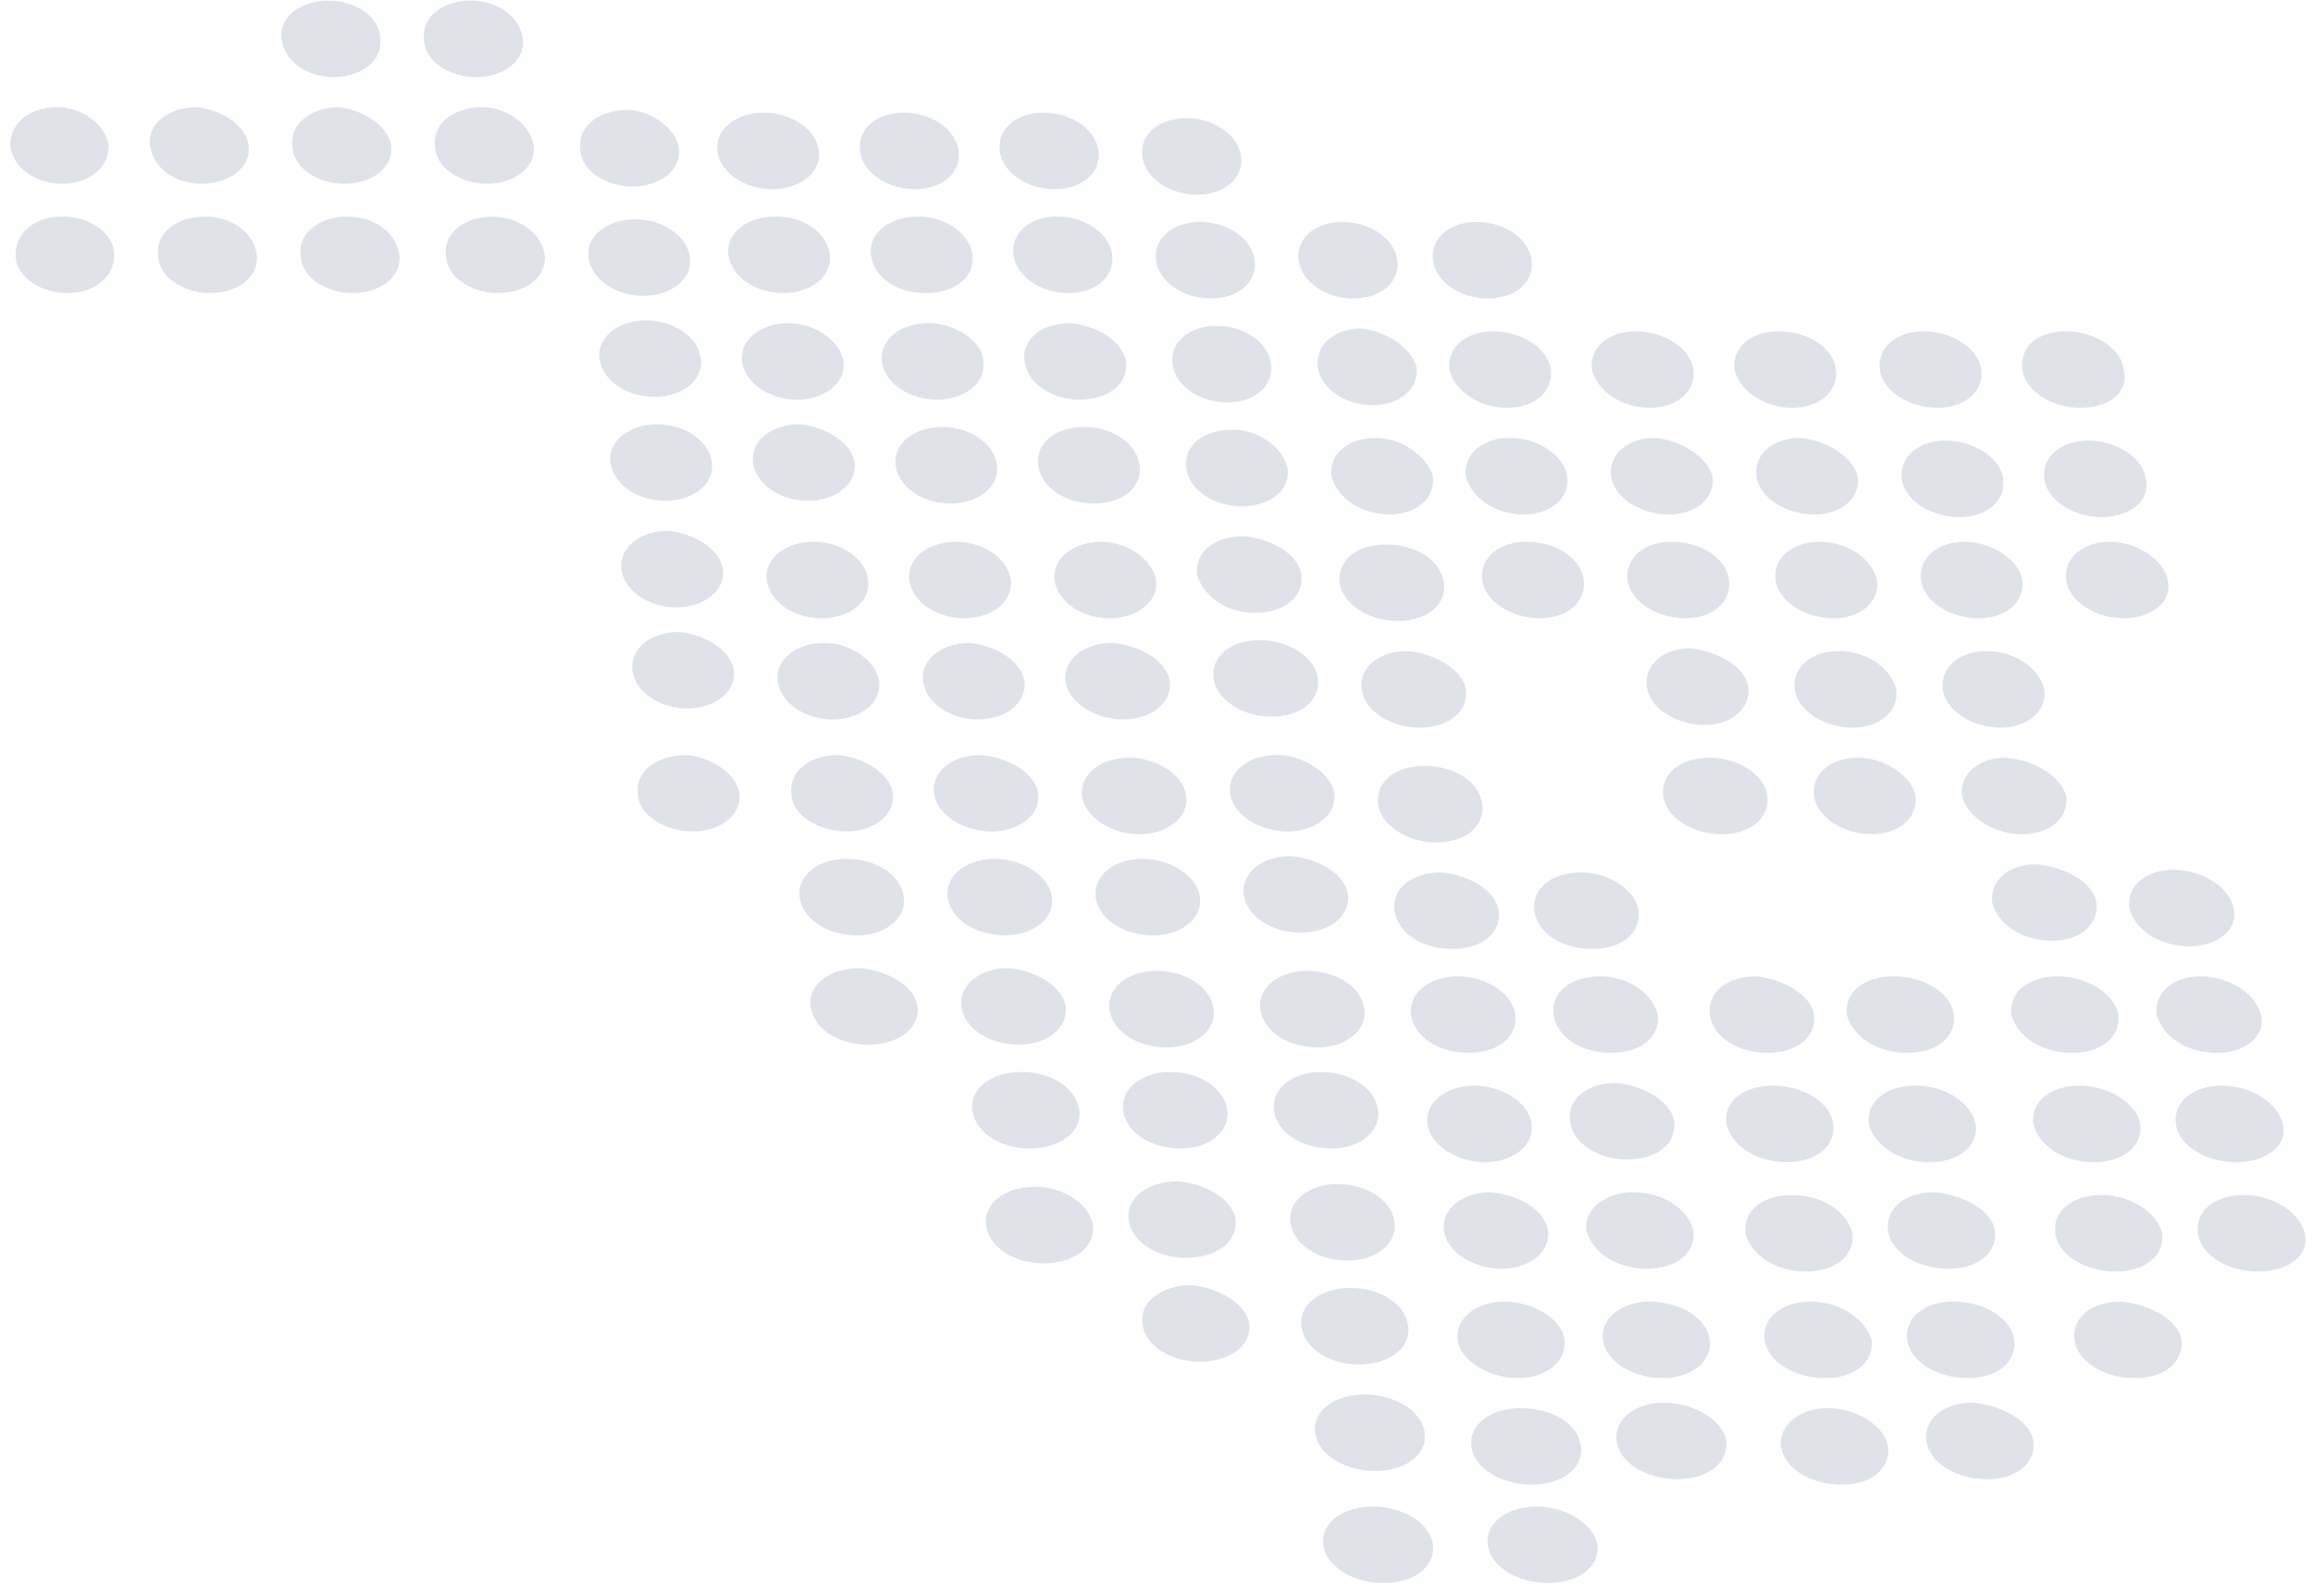 <svg viewBox="0 0 171 118" fill="none" xmlns="http://www.w3.org/2000/svg">
<path fill-rule="evenodd" clip-rule="evenodd" d="M8.041 10.754C8.041 12.371 6.623 13.583 4.596 13.583C2.568 13.583 0.947 12.371 0.744 10.754C0.744 9.138 2.163 7.926 4.191 7.926C6.217 7.926 7.839 9.34 8.041 10.754Z" fill="#DFE2E9"/>
<path fill-rule="evenodd" clip-rule="evenodd" d="M18.379 10.754C18.581 12.371 16.959 13.583 14.932 13.583C12.906 13.583 11.284 12.371 11.082 10.754C10.879 9.138 12.5 7.926 14.527 7.926C16.553 8.128 18.175 9.34 18.379 10.754Z" fill="#DFE2E9"/>
<path fill-rule="evenodd" clip-rule="evenodd" d="M28.917 10.754C29.119 12.371 27.498 13.583 25.471 13.583C23.445 13.583 21.621 12.371 21.621 10.754C21.418 9.138 23.039 7.926 25.066 7.926C26.89 8.128 28.714 9.34 28.917 10.754Z" fill="#DFE2E9"/>
<path fill-rule="evenodd" clip-rule="evenodd" d="M39.457 10.754C39.66 12.371 38.038 13.583 36.011 13.583C33.985 13.583 32.161 12.371 32.161 10.754C31.957 9.138 33.58 7.926 35.606 7.926C37.633 7.926 39.254 9.34 39.457 10.754Z" fill="#DFE2E9"/>
<path fill-rule="evenodd" clip-rule="evenodd" d="M8.447 18.836C8.447 20.453 7.028 21.666 5 21.666C2.973 21.666 1.149 20.453 1.149 18.836C1.149 17.22 2.568 16.008 4.595 16.008C6.623 16.008 8.447 17.22 8.447 18.836Z" fill="#DFE2E9"/>
<path fill-rule="evenodd" clip-rule="evenodd" d="M18.985 18.836C19.187 20.453 17.566 21.666 15.54 21.666C13.513 21.666 11.689 20.453 11.689 18.836C11.486 17.22 13.108 16.008 15.134 16.008C17.161 16.008 18.782 17.22 18.985 18.836Z" fill="#DFE2E9"/>
<path fill-rule="evenodd" clip-rule="evenodd" d="M29.525 18.836C29.728 20.453 28.106 21.666 26.08 21.666C24.053 21.666 22.229 20.453 22.229 18.836C22.026 17.22 23.648 16.008 25.674 16.008C27.701 16.008 29.322 17.22 29.525 18.836Z" fill="#DFE2E9"/>
<path fill-rule="evenodd" clip-rule="evenodd" d="M40.267 18.836C40.47 20.453 38.849 21.666 36.822 21.666C34.795 21.666 32.97 20.453 32.97 18.836C32.768 17.22 34.39 16.008 36.417 16.008C38.241 16.008 40.065 17.22 40.267 18.836Z" fill="#DFE2E9"/>
<path fill-rule="evenodd" clip-rule="evenodd" d="M73.709 34.395C73.912 36.013 72.29 37.225 70.264 37.225C68.237 37.225 66.413 36.013 66.21 34.395C66.008 32.779 67.629 31.566 69.656 31.566C71.683 31.566 73.507 32.779 73.709 34.395Z" fill="#DFE2E9"/>
<path fill-rule="evenodd" clip-rule="evenodd" d="M84.249 34.395C84.452 36.013 83.033 37.225 80.804 37.225C78.777 37.225 76.953 36.013 76.751 34.395C76.548 32.779 77.967 31.566 80.196 31.566C82.223 31.566 84.047 32.779 84.249 34.395Z" fill="#DFE2E9"/>
<path fill-rule="evenodd" clip-rule="evenodd" d="M72.697 26.717C72.899 28.334 71.278 29.546 69.251 29.546C67.225 29.546 65.4 28.334 65.198 26.717C64.995 25.101 66.617 23.889 68.643 23.889C70.67 23.889 72.697 25.303 72.697 26.717Z" fill="#DFE2E9"/>
<path fill-rule="evenodd" clip-rule="evenodd" d="M83.237 26.717C83.439 28.334 82.021 29.546 79.791 29.546C77.765 29.546 75.941 28.334 75.738 26.717C75.534 25.101 76.954 23.889 79.183 23.889C81.21 24.091 83.034 25.303 83.237 26.717Z" fill="#DFE2E9"/>
<path fill-rule="evenodd" clip-rule="evenodd" d="M63.171 34.192C63.374 35.809 61.753 37.022 59.725 37.022C57.698 37.022 55.874 35.809 55.671 34.192C55.469 32.575 57.09 31.363 59.117 31.363C61.145 31.565 62.969 32.778 63.171 34.192Z" fill="#DFE2E9"/>
<path fill-rule="evenodd" clip-rule="evenodd" d="M62.361 26.717C62.563 28.334 60.941 29.546 58.914 29.546C56.888 29.546 55.064 28.334 54.861 26.717C54.658 25.101 56.279 23.889 58.306 23.889C60.333 23.889 62.158 25.303 62.361 26.717Z" fill="#DFE2E9"/>
<path fill-rule="evenodd" clip-rule="evenodd" d="M75.736 50.357C75.939 51.974 74.318 53.186 72.291 53.186C70.264 53.186 68.441 51.974 68.238 50.357C68.035 48.74 69.656 47.527 71.683 47.527C73.71 47.729 75.534 48.942 75.736 50.357Z" fill="#DFE2E9"/>
<path fill-rule="evenodd" clip-rule="evenodd" d="M86.478 50.357C86.681 51.974 85.059 53.186 83.033 53.186C81.006 53.186 78.98 51.974 78.777 50.357C78.574 48.74 80.195 47.527 82.222 47.527C84.451 47.729 86.275 48.942 86.478 50.357Z" fill="#DFE2E9"/>
<path fill-rule="evenodd" clip-rule="evenodd" d="M74.723 42.881C74.925 44.498 73.304 45.71 71.277 45.71C69.251 45.71 67.427 44.498 67.224 42.881C67.022 41.265 68.643 40.053 70.669 40.053C72.696 40.053 74.52 41.265 74.723 42.881Z" fill="#DFE2E9"/>
<path fill-rule="evenodd" clip-rule="evenodd" d="M85.465 42.881C85.668 44.498 84.046 45.71 82.02 45.71C79.993 45.71 78.169 44.498 77.966 42.881C77.764 41.265 79.385 40.053 81.412 40.053C83.438 40.053 85.262 41.467 85.465 42.881Z" fill="#DFE2E9"/>
<path fill-rule="evenodd" clip-rule="evenodd" d="M64.996 50.357C65.198 51.974 63.577 53.186 61.549 53.186C59.522 53.186 57.698 51.974 57.496 50.357C57.293 48.74 58.914 47.527 60.941 47.527C62.969 47.527 64.793 48.942 64.996 50.357Z" fill="#DFE2E9"/>
<path fill-rule="evenodd" clip-rule="evenodd" d="M64.185 42.881C64.388 44.498 62.767 45.71 60.739 45.71C58.712 45.71 56.888 44.498 56.685 42.881C56.482 41.265 58.104 40.053 60.13 40.053C62.158 40.053 63.982 41.265 64.185 42.881Z" fill="#DFE2E9"/>
<path fill-rule="evenodd" clip-rule="evenodd" d="M77.765 66.321C77.967 67.937 76.346 69.149 74.318 69.149C72.089 69.149 70.265 67.937 70.062 66.321C69.859 64.704 71.481 63.492 73.507 63.492C75.534 63.492 77.562 64.704 77.765 66.321Z" fill="#DFE2E9"/>
<path fill-rule="evenodd" clip-rule="evenodd" d="M66.819 66.321C67.022 67.937 65.401 69.149 63.373 69.149C61.143 69.149 59.319 67.937 59.117 66.321C58.914 64.704 60.535 63.492 62.562 63.492C64.793 63.492 66.617 64.704 66.819 66.321Z" fill="#DFE2E9"/>
<path fill-rule="evenodd" clip-rule="evenodd" d="M88.708 66.321C88.91 67.937 87.289 69.149 85.262 69.149C83.033 69.149 81.209 67.937 81.006 66.321C80.804 64.704 82.425 63.492 84.452 63.492C86.478 63.492 88.505 64.704 88.708 66.321Z" fill="#DFE2E9"/>
<path fill-rule="evenodd" clip-rule="evenodd" d="M76.75 58.641C76.954 60.257 75.331 61.469 73.304 61.469C71.278 61.469 69.251 60.257 69.048 58.641C68.846 57.025 70.467 55.812 72.494 55.812C74.723 56.014 76.547 57.227 76.75 58.641Z" fill="#DFE2E9"/>
<path fill-rule="evenodd" clip-rule="evenodd" d="M87.695 58.844C87.897 60.461 86.276 61.673 84.25 61.673C82.223 61.673 80.196 60.461 79.994 58.844C79.791 57.228 81.412 56.016 83.439 56.016C85.466 56.016 87.492 57.228 87.695 58.844Z" fill="#DFE2E9"/>
<path fill-rule="evenodd" clip-rule="evenodd" d="M66.008 58.641C66.211 60.257 64.59 61.469 62.563 61.469C60.536 61.469 58.508 60.257 58.508 58.641C58.306 57.025 59.927 55.812 61.955 55.812C63.982 56.014 65.805 57.227 66.008 58.641Z" fill="#DFE2E9"/>
<path fill-rule="evenodd" clip-rule="evenodd" d="M54.658 58.641C54.86 60.257 53.239 61.469 51.211 61.469C49.184 61.469 47.158 60.257 47.158 58.641C46.955 57.025 48.576 55.812 50.806 55.812C52.631 56.014 54.455 57.227 54.658 58.641Z" fill="#DFE2E9"/>
<path fill-rule="evenodd" clip-rule="evenodd" d="M79.791 82.081C79.994 83.697 78.373 84.909 76.142 84.909C73.913 84.909 72.089 83.697 71.886 82.081C71.684 80.464 73.305 79.252 75.534 79.252C77.763 79.252 79.589 80.464 79.791 82.081Z" fill="#DFE2E9"/>
<path fill-rule="evenodd" clip-rule="evenodd" d="M80.804 90.567C81.007 92.184 79.385 93.397 77.156 93.397C74.925 93.397 73.102 92.184 72.899 90.567C72.696 88.951 74.318 87.738 76.548 87.738C78.778 87.738 80.602 89.153 80.804 90.567Z" fill="#DFE2E9"/>
<path fill-rule="evenodd" clip-rule="evenodd" d="M90.734 82.081C90.937 83.697 89.316 84.909 87.289 84.909C85.059 84.909 83.235 83.697 83.033 82.081C82.83 80.464 84.451 79.252 86.478 79.252C88.708 79.252 90.532 80.464 90.734 82.081Z" fill="#DFE2E9"/>
<path fill-rule="evenodd" clip-rule="evenodd" d="M78.778 74.403C78.98 76.019 77.359 77.233 75.331 77.233C73.101 77.233 71.277 76.019 71.075 74.403C70.872 72.786 72.493 71.574 74.52 71.574C76.751 71.776 78.575 72.989 78.778 74.403Z" fill="#DFE2E9"/>
<path fill-rule="evenodd" clip-rule="evenodd" d="M89.722 74.604C89.925 76.22 88.303 77.432 86.276 77.432C84.047 77.432 82.223 76.22 82.02 74.604C81.817 72.988 83.439 71.775 85.465 71.775C87.695 71.775 89.52 72.988 89.722 74.604Z" fill="#DFE2E9"/>
<path fill-rule="evenodd" clip-rule="evenodd" d="M67.832 74.403C68.035 76.019 66.414 77.233 64.184 77.233C61.954 77.233 60.13 76.019 59.927 74.403C59.725 72.786 61.346 71.574 63.577 71.574C65.806 71.776 67.63 72.989 67.832 74.403Z" fill="#DFE2E9"/>
<path fill-rule="evenodd" clip-rule="evenodd" d="M54.252 49.547C54.455 51.165 52.834 52.377 50.807 52.377C48.78 52.377 46.955 51.165 46.752 49.547C46.55 47.931 48.171 46.719 50.199 46.719C52.226 46.921 54.05 48.133 54.252 49.547Z" fill="#DFE2E9"/>
<path fill-rule="evenodd" clip-rule="evenodd" d="M53.442 42.073C53.645 43.689 52.023 44.901 49.996 44.901C47.97 44.901 46.145 43.689 45.942 42.073C45.739 40.456 47.361 39.244 49.389 39.244C51.415 39.446 53.239 40.658 53.442 42.073Z" fill="#DFE2E9"/>
<path fill-rule="evenodd" clip-rule="evenodd" d="M52.631 34.192C52.834 35.809 51.213 37.022 49.186 37.022C47.159 37.022 45.334 35.809 45.131 34.192C44.929 32.575 46.551 31.363 48.578 31.363C50.605 31.363 52.429 32.575 52.631 34.192Z" fill="#DFE2E9"/>
<path fill-rule="evenodd" clip-rule="evenodd" d="M51.821 26.516C52.023 28.132 50.402 29.345 48.376 29.345C46.347 29.345 44.523 28.132 44.321 26.516C44.118 24.9 45.739 23.688 47.767 23.688C49.794 23.688 51.618 24.9 51.821 26.516Z" fill="#DFE2E9"/>
<path fill-rule="evenodd" clip-rule="evenodd" d="M105.936 114.207C106.139 115.824 104.518 117.036 102.288 117.036C100.059 117.036 98.032 115.824 97.83 114.207C97.627 112.591 99.248 111.379 101.478 111.379C103.707 111.379 105.734 112.591 105.936 114.207Z" fill="#DFE2E9"/>
<path fill-rule="evenodd" clip-rule="evenodd" d="M118.096 114.207C118.299 115.824 116.678 117.036 114.448 117.036C112.219 117.036 110.192 115.824 109.99 114.207C109.787 112.591 111.408 111.379 113.638 111.379C115.867 111.379 117.894 112.793 118.096 114.207Z" fill="#DFE2E9"/>
<path fill-rule="evenodd" clip-rule="evenodd" d="M113.233 19.239C113.436 20.856 112.017 22.069 109.99 22.069C107.964 22.069 106.14 20.856 105.937 19.239C105.735 17.622 107.153 16.41 109.18 16.41C111.206 16.41 113.03 17.622 113.233 19.239Z" fill="#DFE2E9"/>
<path fill-rule="evenodd" clip-rule="evenodd" d="M114.652 27.323C114.854 28.939 113.436 30.151 111.409 30.151C109.382 30.151 107.558 28.939 107.153 27.323C106.95 25.706 108.369 24.494 110.396 24.494C112.422 24.494 114.449 25.706 114.652 27.323Z" fill="#DFE2E9"/>
<path fill-rule="evenodd" clip-rule="evenodd" d="M115.867 35.203C116.07 36.821 114.651 38.033 112.625 38.033C110.598 38.033 108.774 36.821 108.369 35.203C108.166 33.587 109.585 32.375 111.612 32.375C113.841 32.375 115.665 33.789 115.867 35.203Z" fill="#DFE2E9"/>
<path fill-rule="evenodd" clip-rule="evenodd" d="M97.424 50.156C97.626 51.772 96.208 52.984 93.978 52.984C91.952 52.984 89.924 51.772 89.721 50.156C89.519 48.538 90.939 47.326 93.168 47.326C95.195 47.326 97.221 48.538 97.424 50.156Z" fill="#DFE2E9"/>
<path fill-rule="evenodd" clip-rule="evenodd" d="M96.208 42.477C96.411 44.093 94.992 45.306 92.763 45.306C90.735 45.306 88.911 44.093 88.505 42.477C88.303 40.861 89.722 39.648 91.952 39.648C94.181 39.85 96.005 41.063 96.208 42.477Z" fill="#DFE2E9"/>
<path fill-rule="evenodd" clip-rule="evenodd" d="M99.653 66.119C99.856 67.735 98.234 68.947 96.208 68.947C93.978 68.947 92.154 67.735 91.952 66.119C91.749 64.503 93.37 63.289 95.397 63.289C97.626 63.491 99.45 64.705 99.653 66.119Z" fill="#DFE2E9"/>
<path fill-rule="evenodd" clip-rule="evenodd" d="M98.64 58.641C98.843 60.257 97.222 61.469 95.195 61.469C93.168 61.469 91.142 60.257 90.939 58.641C90.736 57.025 92.358 55.812 94.384 55.812C96.411 55.812 98.438 57.227 98.64 58.641Z" fill="#DFE2E9"/>
<path fill-rule="evenodd" clip-rule="evenodd" d="M101.882 82.081C102.085 83.697 100.464 84.909 98.437 84.909C96.208 84.909 94.384 83.697 94.181 82.081C93.978 80.464 95.6 79.252 97.626 79.252C99.856 79.252 101.68 80.464 101.882 82.081Z" fill="#DFE2E9"/>
<path fill-rule="evenodd" clip-rule="evenodd" d="M103.098 90.364C103.301 91.98 101.68 93.194 99.653 93.194C97.424 93.194 95.6 91.98 95.397 90.364C95.194 88.747 96.816 87.535 98.842 87.535C101.072 87.535 102.896 88.747 103.098 90.364Z" fill="#DFE2E9"/>
<path fill-rule="evenodd" clip-rule="evenodd" d="M100.869 74.604C101.072 76.22 99.45 77.432 97.424 77.432C95.194 77.432 93.37 76.22 93.168 74.604C92.965 72.988 94.586 71.775 96.613 71.775C98.842 71.775 100.666 72.988 100.869 74.604Z" fill="#DFE2E9"/>
<path fill-rule="evenodd" clip-rule="evenodd" d="M95.195 34.597C95.397 36.214 93.979 37.426 91.749 37.426C89.722 37.426 87.898 36.214 87.695 34.597C87.492 32.98 88.911 31.768 91.142 31.768C92.966 31.768 94.79 32.98 95.195 34.597Z" fill="#DFE2E9"/>
<path fill-rule="evenodd" clip-rule="evenodd" d="M93.978 26.918C94.181 28.535 92.763 29.747 90.736 29.747C88.708 29.747 86.884 28.535 86.681 26.918C86.479 25.302 87.897 24.09 89.925 24.09C91.952 24.09 93.776 25.302 93.978 26.918Z" fill="#DFE2E9"/>
<path fill-rule="evenodd" clip-rule="evenodd" d="M104.112 98.043C104.315 99.66 102.694 100.872 100.464 100.872C98.235 100.872 96.411 99.66 96.209 98.043C96.006 96.427 97.627 95.215 99.856 95.215C102.086 95.215 103.91 96.427 104.112 98.043Z" fill="#DFE2E9"/>
<path fill-rule="evenodd" clip-rule="evenodd" d="M91.343 90.16C91.546 91.778 89.924 92.99 87.695 92.99C85.466 92.99 83.642 91.778 83.439 90.16C83.236 88.544 84.858 87.332 87.087 87.332C89.316 87.534 91.14 88.746 91.343 90.16Z" fill="#DFE2E9"/>
<path fill-rule="evenodd" clip-rule="evenodd" d="M92.357 97.84C92.559 99.457 90.937 100.669 88.708 100.669C86.478 100.669 84.654 99.457 84.452 97.84C84.249 96.224 85.87 95.012 88.1 95.012C90.126 95.214 92.154 96.426 92.357 97.84Z" fill="#DFE2E9"/>
<path fill-rule="evenodd" clip-rule="evenodd" d="M104.72 27.122C104.923 28.738 103.503 29.95 101.477 29.95C99.45 29.95 97.626 28.738 97.424 27.122C97.221 25.505 98.639 24.293 100.666 24.293C102.49 24.495 104.314 25.707 104.72 27.122Z" fill="#DFE2E9"/>
<path fill-rule="evenodd" clip-rule="evenodd" d="M105.937 35.203C106.14 36.821 104.721 38.033 102.693 38.033C100.667 38.033 98.843 36.821 98.437 35.203C98.235 33.587 99.653 32.375 101.68 32.375C103.708 32.375 105.532 33.789 105.937 35.203Z" fill="#DFE2E9"/>
<path fill-rule="evenodd" clip-rule="evenodd" d="M125.191 27.323C125.394 28.939 123.975 30.151 121.948 30.151C119.922 30.151 118.096 28.939 117.691 27.323C117.488 25.706 118.908 24.494 120.935 24.494C122.962 24.494 124.988 25.706 125.191 27.323Z" fill="#DFE2E9"/>
<path fill-rule="evenodd" clip-rule="evenodd" d="M126.61 35.203C126.813 36.821 125.394 38.033 123.367 38.033C121.341 38.033 119.313 36.821 119.11 35.203C118.907 33.587 120.327 32.375 122.354 32.375C124.381 32.577 126.205 33.789 126.61 35.203Z" fill="#DFE2E9"/>
<path fill-rule="evenodd" clip-rule="evenodd" d="M135.731 27.323C135.934 28.939 134.515 30.151 132.489 30.151C130.461 30.151 128.637 28.939 128.231 27.323C128.028 25.706 129.447 24.494 131.474 24.494C133.705 24.494 135.529 25.706 135.731 27.323Z" fill="#DFE2E9"/>
<path fill-rule="evenodd" clip-rule="evenodd" d="M137.352 35.203C137.555 36.821 136.136 38.033 134.11 38.033C132.083 38.033 130.055 36.821 129.852 35.203C129.65 33.587 131.068 32.375 133.096 32.375C135.123 32.577 136.947 33.789 137.352 35.203Z" fill="#DFE2E9"/>
<path fill-rule="evenodd" clip-rule="evenodd" d="M146.473 27.323C146.676 28.939 145.257 30.151 143.23 30.151C141.204 30.151 139.177 28.939 138.974 27.323C138.772 25.706 140.19 24.494 142.217 24.494C144.244 24.494 146.27 25.706 146.473 27.323Z" fill="#DFE2E9"/>
<path fill-rule="evenodd" clip-rule="evenodd" d="M148.095 35.406C148.298 37.022 146.878 38.234 144.851 38.234C142.825 38.234 140.798 37.022 140.595 35.406C140.393 33.788 141.811 32.576 143.838 32.576C145.865 32.576 147.893 33.788 148.095 35.406Z" fill="#DFE2E9"/>
<path fill-rule="evenodd" clip-rule="evenodd" d="M157.013 27.323C157.418 28.939 155.999 30.151 153.77 30.151C151.743 30.151 149.717 28.939 149.514 27.323C149.311 25.706 150.527 24.494 152.757 24.494C154.783 24.494 156.81 25.706 157.013 27.323Z" fill="#DFE2E9"/>
<path fill-rule="evenodd" clip-rule="evenodd" d="M158.633 35.406C159.038 37.022 157.417 38.234 155.39 38.234C153.364 38.234 151.337 37.022 151.134 35.406C150.932 33.788 152.35 32.576 154.377 32.576C156.404 32.576 158.43 33.788 158.633 35.406Z" fill="#DFE2E9"/>
<path fill-rule="evenodd" clip-rule="evenodd" d="M117.084 42.881C117.288 44.498 115.868 45.71 113.841 45.71C111.815 45.71 109.788 44.498 109.586 42.881C109.383 41.265 110.802 40.053 112.828 40.053C115.057 40.053 116.881 41.265 117.084 42.881Z" fill="#DFE2E9"/>
<path fill-rule="evenodd" clip-rule="evenodd" d="M127.826 42.881C128.029 44.498 126.61 45.71 124.584 45.71C122.557 45.71 120.531 44.498 120.328 42.881C120.125 41.265 121.544 40.053 123.571 40.053C125.8 40.053 127.624 41.265 127.826 42.881Z" fill="#DFE2E9"/>
<path fill-rule="evenodd" clip-rule="evenodd" d="M129.244 50.761C129.447 52.378 128.029 53.59 126.002 53.59C123.975 53.59 121.948 52.378 121.746 50.761C121.543 49.145 122.962 47.932 124.988 47.932C127.015 48.134 129.042 49.347 129.244 50.761Z" fill="#DFE2E9"/>
<path fill-rule="evenodd" clip-rule="evenodd" d="M138.771 42.881C138.974 44.498 137.555 45.71 135.528 45.71C133.502 45.71 131.474 44.498 131.271 42.881C131.069 41.265 132.488 40.053 134.515 40.053C136.542 40.053 138.366 41.265 138.771 42.881Z" fill="#DFE2E9"/>
<path fill-rule="evenodd" clip-rule="evenodd" d="M140.189 50.963C140.392 52.579 138.973 53.791 136.946 53.791C134.918 53.791 132.892 52.579 132.689 50.963C132.487 49.346 133.905 48.133 135.933 48.133C137.96 48.133 139.784 49.346 140.189 50.963Z" fill="#DFE2E9"/>
<path fill-rule="evenodd" clip-rule="evenodd" d="M149.513 42.881C149.716 44.498 148.297 45.71 146.271 45.71C144.243 45.71 142.216 44.498 142.013 42.881C141.811 41.265 143.229 40.053 145.256 40.053C147.284 40.053 149.311 41.467 149.513 42.881Z" fill="#DFE2E9"/>
<path fill-rule="evenodd" clip-rule="evenodd" d="M151.134 50.963C151.337 52.579 149.918 53.791 147.892 53.791C145.864 53.791 143.837 52.579 143.634 50.963C143.432 49.346 144.85 48.133 146.877 48.133C148.905 48.133 150.729 49.346 151.134 50.963Z" fill="#DFE2E9"/>
<path fill-rule="evenodd" clip-rule="evenodd" d="M160.254 42.881C160.66 44.498 159.038 45.71 157.012 45.71C154.985 45.71 152.958 44.498 152.756 42.881C152.553 41.265 153.972 40.053 155.998 40.053C158.025 40.053 160.052 41.467 160.254 42.881Z" fill="#DFE2E9"/>
<path fill-rule="evenodd" clip-rule="evenodd" d="M130.664 58.844C130.866 60.461 129.448 61.673 127.218 61.673C125.192 61.673 123.165 60.461 122.963 58.844C122.76 57.228 124.179 56.016 126.408 56.016C128.434 56.016 130.461 57.228 130.664 58.844Z" fill="#DFE2E9"/>
<path fill-rule="evenodd" clip-rule="evenodd" d="M141.608 58.844C141.81 60.461 140.392 61.673 138.365 61.673C136.338 61.673 134.312 60.461 134.109 58.844C133.906 57.228 135.325 56.016 137.352 56.016C139.378 56.016 141.405 57.43 141.608 58.844Z" fill="#DFE2E9"/>
<path fill-rule="evenodd" clip-rule="evenodd" d="M152.757 58.844C152.959 60.461 151.541 61.673 149.514 61.673C147.488 61.673 145.461 60.461 145.054 58.844C144.852 57.228 146.272 56.016 148.298 56.016C150.528 56.218 152.351 57.43 152.757 58.844Z" fill="#DFE2E9"/>
<path fill-rule="evenodd" clip-rule="evenodd" d="M165.12 67.129C165.526 68.746 163.904 69.958 161.878 69.958C159.647 69.958 157.823 68.746 157.418 67.129C157.215 65.513 158.634 64.301 160.66 64.301C162.891 64.301 164.918 65.715 165.12 67.129Z" fill="#DFE2E9"/>
<path fill-rule="evenodd" clip-rule="evenodd" d="M122.556 75.008C122.759 76.624 121.341 77.838 119.111 77.838C116.881 77.838 115.057 76.624 114.854 75.008C114.652 73.392 116.07 72.18 118.301 72.18C120.327 72.18 122.151 73.392 122.556 75.008Z" fill="#DFE2E9"/>
<path fill-rule="evenodd" clip-rule="evenodd" d="M123.772 82.887C123.975 84.503 122.556 85.716 120.327 85.716C118.097 85.716 116.273 84.503 116.07 82.887C115.867 81.271 117.286 80.059 119.517 80.059C121.543 80.261 123.57 81.473 123.772 82.887Z" fill="#DFE2E9"/>
<path fill-rule="evenodd" clip-rule="evenodd" d="M125.192 90.969C125.394 92.587 123.976 93.799 121.747 93.799C119.517 93.799 117.692 92.587 117.287 90.969C117.084 89.353 118.705 88.141 120.733 88.141C122.962 88.141 124.786 89.353 125.192 90.969Z" fill="#DFE2E9"/>
<path fill-rule="evenodd" clip-rule="evenodd" d="M126.407 99.053C126.61 100.669 124.989 101.882 122.962 101.882C120.733 101.882 118.706 100.669 118.503 99.053C118.301 97.437 119.922 96.225 121.949 96.225C124.178 96.225 126.205 97.437 126.407 99.053Z" fill="#DFE2E9"/>
<path fill-rule="evenodd" clip-rule="evenodd" d="M127.624 106.529C127.827 108.145 126.205 109.358 123.976 109.358C121.747 109.358 119.72 108.145 119.517 106.529C119.314 104.911 120.936 103.699 122.963 103.699C125.395 103.699 127.421 105.113 127.624 106.529Z" fill="#DFE2E9"/>
<path fill-rule="evenodd" clip-rule="evenodd" d="M121.136 67.331C121.34 68.947 119.92 70.159 117.691 70.159C115.462 70.159 113.638 68.947 113.435 67.331C113.233 65.714 114.651 64.502 116.88 64.502C119.11 64.502 120.934 65.916 121.136 67.331Z" fill="#DFE2E9"/>
<path fill-rule="evenodd" clip-rule="evenodd" d="M112.017 75.008C112.22 76.624 110.801 77.838 108.572 77.838C106.343 77.838 104.519 76.624 104.316 75.008C104.113 73.392 105.735 72.18 107.761 72.18C109.788 72.18 111.814 73.392 112.017 75.008Z" fill="#DFE2E9"/>
<path fill-rule="evenodd" clip-rule="evenodd" d="M113.233 83.09C113.435 84.707 111.814 85.919 109.788 85.919C107.761 85.919 105.734 84.707 105.532 83.09C105.329 81.474 106.95 80.262 108.977 80.262C111.004 80.262 113.03 81.474 113.233 83.09Z" fill="#DFE2E9"/>
<path fill-rule="evenodd" clip-rule="evenodd" d="M114.449 90.969C114.652 92.587 113.03 93.799 111.004 93.799C108.977 93.799 106.95 92.587 106.748 90.969C106.545 89.353 108.166 88.141 110.193 88.141C112.422 88.343 114.246 89.555 114.449 90.969Z" fill="#DFE2E9"/>
<path fill-rule="evenodd" clip-rule="evenodd" d="M115.665 99.053C115.868 100.669 114.246 101.882 112.22 101.882C110.193 101.882 107.964 100.669 107.761 99.053C107.559 97.437 109.18 96.225 111.207 96.225C113.233 96.225 115.462 97.437 115.665 99.053Z" fill="#DFE2E9"/>
<path fill-rule="evenodd" clip-rule="evenodd" d="M105.329 105.922C105.532 107.54 103.909 108.752 101.68 108.752C99.451 108.752 97.424 107.54 97.221 105.922C97.019 104.306 98.64 103.094 100.869 103.094C103.098 103.094 105.125 104.306 105.329 105.922Z" fill="#DFE2E9"/>
<path fill-rule="evenodd" clip-rule="evenodd" d="M116.881 106.933C117.084 108.55 115.463 109.762 113.234 109.762C111.004 109.762 108.978 108.55 108.775 106.933C108.572 105.316 110.194 104.104 112.423 104.104C114.855 104.104 116.679 105.316 116.881 106.933Z" fill="#DFE2E9"/>
<path fill-rule="evenodd" clip-rule="evenodd" d="M144.446 75.008C144.648 76.624 143.23 77.838 141 77.838C138.771 77.838 136.947 76.624 136.542 75.008C136.339 73.392 137.758 72.18 139.987 72.18C142.216 72.18 144.243 73.392 144.446 75.008Z" fill="#DFE2E9"/>
<path fill-rule="evenodd" clip-rule="evenodd" d="M146.067 83.09C146.271 84.707 144.851 85.919 142.621 85.919C140.392 85.919 138.568 84.707 138.163 83.09C137.96 81.474 139.379 80.262 141.608 80.262C143.837 80.262 145.661 81.474 146.067 83.09Z" fill="#DFE2E9"/>
<path fill-rule="evenodd" clip-rule="evenodd" d="M147.485 90.969C147.688 92.587 146.27 93.799 144.04 93.799C141.811 93.799 139.784 92.587 139.582 90.969C139.379 89.353 140.798 88.141 143.027 88.141C145.256 88.343 147.283 89.555 147.485 90.969Z" fill="#DFE2E9"/>
<path fill-rule="evenodd" clip-rule="evenodd" d="M148.905 99.053C149.108 100.669 147.688 101.882 145.458 101.882C143.229 101.882 141.202 100.669 141 99.053C140.797 97.437 142.216 96.225 144.445 96.225C146.674 96.225 148.702 97.437 148.905 99.053Z" fill="#DFE2E9"/>
<path fill-rule="evenodd" clip-rule="evenodd" d="M150.325 106.529C150.527 108.145 149.109 109.358 146.878 109.358C144.649 109.358 142.622 108.145 142.42 106.529C142.217 104.911 143.636 103.699 145.865 103.699C148.095 103.901 150.122 105.113 150.325 106.529Z" fill="#DFE2E9"/>
<path fill-rule="evenodd" clip-rule="evenodd" d="M134.109 75.008C134.312 76.624 132.893 77.838 130.664 77.838C128.435 77.838 126.611 76.624 126.408 75.008C126.205 73.392 127.624 72.18 129.853 72.18C131.88 72.382 133.906 73.594 134.109 75.008Z" fill="#DFE2E9"/>
<path fill-rule="evenodd" clip-rule="evenodd" d="M135.528 83.09C135.73 84.707 134.31 85.919 132.081 85.919C129.852 85.919 128.028 84.707 127.623 83.09C127.42 81.474 128.839 80.262 131.068 80.262C133.297 80.262 135.325 81.474 135.528 83.09Z" fill="#DFE2E9"/>
<path fill-rule="evenodd" clip-rule="evenodd" d="M136.948 91.172C137.15 92.79 135.732 94.002 133.501 94.002C131.272 94.002 129.448 92.79 129.043 91.172C128.84 89.556 130.259 88.344 132.488 88.344C134.718 88.344 136.542 89.556 136.948 91.172Z" fill="#DFE2E9"/>
<path fill-rule="evenodd" clip-rule="evenodd" d="M138.366 99.053C138.568 100.669 137.15 101.882 134.92 101.882C132.69 101.882 130.663 100.669 130.461 99.053C130.258 97.437 131.677 96.225 133.907 96.225C136.136 96.225 137.96 97.639 138.366 99.053Z" fill="#DFE2E9"/>
<path fill-rule="evenodd" clip-rule="evenodd" d="M168.768 83.09C169.173 84.707 167.552 85.919 165.323 85.919C163.094 85.919 161.066 84.707 160.863 83.09C160.66 81.474 162.079 80.262 164.31 80.262C166.336 80.262 168.363 81.474 168.768 83.09Z" fill="#DFE2E9"/>
<path fill-rule="evenodd" clip-rule="evenodd" d="M170.39 91.172C170.795 92.79 169.174 94.002 166.945 94.002C164.715 94.002 162.689 92.79 162.486 91.172C162.283 89.556 163.702 88.344 165.931 88.344C167.958 88.344 169.985 89.556 170.39 91.172Z" fill="#DFE2E9"/>
<path fill-rule="evenodd" clip-rule="evenodd" d="M158.228 83.09C158.43 84.707 157.012 85.919 154.782 85.919C152.553 85.919 150.729 84.707 150.324 83.09C150.121 81.474 151.54 80.262 153.769 80.262C155.998 80.262 158.025 81.676 158.228 83.09Z" fill="#DFE2E9"/>
<path fill-rule="evenodd" clip-rule="evenodd" d="M167.147 75.008C167.552 76.624 165.931 77.838 163.904 77.838C161.675 77.838 159.851 76.624 159.444 75.008C159.241 73.392 160.661 72.18 162.688 72.18C164.715 72.18 166.741 73.392 167.147 75.008Z" fill="#DFE2E9"/>
<path fill-rule="evenodd" clip-rule="evenodd" d="M156.607 75.008C156.809 76.624 155.391 77.838 153.161 77.838C150.932 77.838 149.108 76.624 148.703 75.008C148.5 73.392 149.919 72.18 152.148 72.18C154.377 72.18 156.404 73.594 156.607 75.008Z" fill="#DFE2E9"/>
<path fill-rule="evenodd" clip-rule="evenodd" d="M154.985 66.723C155.188 68.339 153.769 69.552 151.743 69.552C149.513 69.552 147.688 68.339 147.283 66.723C147.08 65.107 148.5 63.895 150.527 63.895C152.756 64.097 154.783 65.309 154.985 66.723Z" fill="#DFE2E9"/>
<path fill-rule="evenodd" clip-rule="evenodd" d="M159.849 91.172C160.052 92.79 158.633 94.002 156.404 94.002C154.174 94.002 152.148 92.79 151.945 91.172C151.742 89.556 153.161 88.344 155.39 88.344C157.417 88.344 159.444 89.556 159.849 91.172Z" fill="#DFE2E9"/>
<path fill-rule="evenodd" clip-rule="evenodd" d="M161.268 99.053C161.471 100.669 160.052 101.882 157.823 101.882C155.593 101.882 153.567 100.669 153.364 99.053C153.161 97.437 154.58 96.225 156.809 96.225C159.039 96.427 161.065 97.639 161.268 99.053Z" fill="#DFE2E9"/>
<path fill-rule="evenodd" clip-rule="evenodd" d="M139.581 106.933C139.784 108.55 138.365 109.762 136.136 109.762C133.907 109.762 131.879 108.55 131.676 106.933C131.474 105.316 133.095 104.104 135.123 104.104C137.352 104.104 139.379 105.518 139.581 106.933Z" fill="#DFE2E9"/>
<path fill-rule="evenodd" clip-rule="evenodd" d="M109.585 59.45C109.788 61.066 108.369 62.278 106.14 62.278C104.113 62.278 102.085 61.066 101.882 59.45C101.68 57.833 103.1 56.621 105.329 56.621C107.558 56.621 109.382 57.833 109.585 59.45Z" fill="#DFE2E9"/>
<path fill-rule="evenodd" clip-rule="evenodd" d="M110.801 67.331C111.003 68.947 109.585 70.159 107.356 70.159C105.126 70.159 103.301 68.947 103.098 67.331C102.896 65.714 104.314 64.502 106.545 64.502C108.774 64.704 110.598 65.916 110.801 67.331Z" fill="#DFE2E9"/>
<path fill-rule="evenodd" clip-rule="evenodd" d="M106.747 43.082C106.95 44.699 105.531 45.911 103.3 45.911C101.274 45.911 99.247 44.699 99.045 43.082C98.842 41.466 100.261 40.254 102.49 40.254C104.72 40.254 106.544 41.466 106.747 43.082Z" fill="#DFE2E9"/>
<path fill-rule="evenodd" clip-rule="evenodd" d="M108.368 50.963C108.571 52.579 107.152 53.791 104.922 53.791C102.895 53.791 100.868 52.579 100.666 50.963C100.463 49.346 101.882 48.133 104.111 48.133C106.139 48.335 108.166 49.548 108.368 50.963Z" fill="#DFE2E9"/>
<path fill-rule="evenodd" clip-rule="evenodd" d="M91.749 11.563C91.952 13.179 90.533 14.391 88.505 14.391C86.479 14.391 84.654 13.179 84.452 11.563C84.249 9.947 85.668 8.734 87.695 8.734C89.722 8.734 91.546 9.947 91.749 11.563Z" fill="#DFE2E9"/>
<path fill-rule="evenodd" clip-rule="evenodd" d="M71.886 18.836C72.088 20.453 70.67 21.666 68.44 21.666C66.211 21.666 64.59 20.453 64.387 18.836C64.185 17.22 65.806 16.008 67.832 16.008C69.859 16.008 71.683 17.22 71.886 18.836Z" fill="#DFE2E9"/>
<path fill-rule="evenodd" clip-rule="evenodd" d="M82.223 18.836C82.425 20.453 81.007 21.666 78.98 21.666C76.954 21.666 75.128 20.453 74.925 18.836C74.723 17.22 76.141 16.008 78.169 16.008C80.196 16.008 82.02 17.22 82.223 18.836Z" fill="#DFE2E9"/>
<path fill-rule="evenodd" clip-rule="evenodd" d="M61.346 18.836C61.548 20.453 59.927 21.666 57.901 21.666C55.874 21.666 54.05 20.453 53.847 18.836C53.645 17.22 55.266 16.008 57.292 16.008C59.522 16.008 61.143 17.22 61.346 18.836Z" fill="#DFE2E9"/>
<path fill-rule="evenodd" clip-rule="evenodd" d="M81.209 11.159C81.412 12.775 79.993 13.987 77.966 13.987C75.938 13.987 74.115 12.775 73.912 11.159C73.709 9.542 75.128 8.33 77.154 8.33C79.182 8.33 81.006 9.542 81.209 11.159Z" fill="#DFE2E9"/>
<path fill-rule="evenodd" clip-rule="evenodd" d="M51.01 19.04C51.213 20.656 49.592 21.869 47.565 21.869C45.538 21.869 43.713 20.656 43.51 19.04C43.308 17.423 44.929 16.211 46.957 16.211C48.983 16.211 50.807 17.423 51.01 19.04Z" fill="#DFE2E9"/>
<path fill-rule="evenodd" clip-rule="evenodd" d="M50.199 10.957C50.402 12.574 48.781 13.786 46.752 13.786C44.726 13.786 42.902 12.574 42.902 10.957C42.699 9.341 44.321 8.129 46.347 8.129C48.171 8.129 49.996 9.543 50.199 10.957Z" fill="#DFE2E9"/>
<path fill-rule="evenodd" clip-rule="evenodd" d="M103.301 19.239C103.504 20.856 102.085 22.069 100.059 22.069C98.032 22.069 96.208 20.856 96.006 19.239C95.803 17.622 97.222 16.41 99.248 16.41C101.275 16.41 103.099 17.622 103.301 19.239Z" fill="#DFE2E9"/>
<path fill-rule="evenodd" clip-rule="evenodd" d="M92.763 19.239C92.966 20.856 91.547 22.069 89.519 22.069C87.492 22.069 85.668 20.856 85.466 19.239C85.263 17.622 86.681 16.41 88.708 16.41C90.735 16.41 92.56 17.622 92.763 19.239Z" fill="#DFE2E9"/>
<path fill-rule="evenodd" clip-rule="evenodd" d="M28.106 2.873C28.309 4.49 26.688 5.702 24.661 5.702C22.634 5.702 21.013 4.49 20.81 2.873C20.607 1.257 22.229 0.045 24.256 0.045C26.282 0.045 28.106 1.257 28.106 2.873Z" fill="#DFE2E9"/>
<path fill-rule="evenodd" clip-rule="evenodd" d="M38.646 2.873C38.849 4.49 37.228 5.702 35.201 5.702C33.173 5.702 31.349 4.49 31.349 2.873C31.146 1.257 32.768 0.045 34.796 0.045C36.822 0.045 38.444 1.257 38.646 2.873Z" fill="#DFE2E9"/>
<path fill-rule="evenodd" clip-rule="evenodd" d="M70.872 11.159C71.075 12.775 69.656 13.987 67.629 13.987C65.603 13.987 63.779 12.775 63.576 11.159C63.373 9.542 64.792 8.33 66.819 8.33C68.845 8.33 70.669 9.542 70.872 11.159Z" fill="#DFE2E9"/>
<path fill-rule="evenodd" clip-rule="evenodd" d="M60.535 11.159C60.738 12.775 59.117 13.987 57.09 13.987C55.063 13.987 53.239 12.775 53.037 11.159C52.834 9.542 54.455 8.33 56.482 8.33C58.509 8.33 60.333 9.542 60.535 11.159Z" fill="#DFE2E9"/>
</svg>
